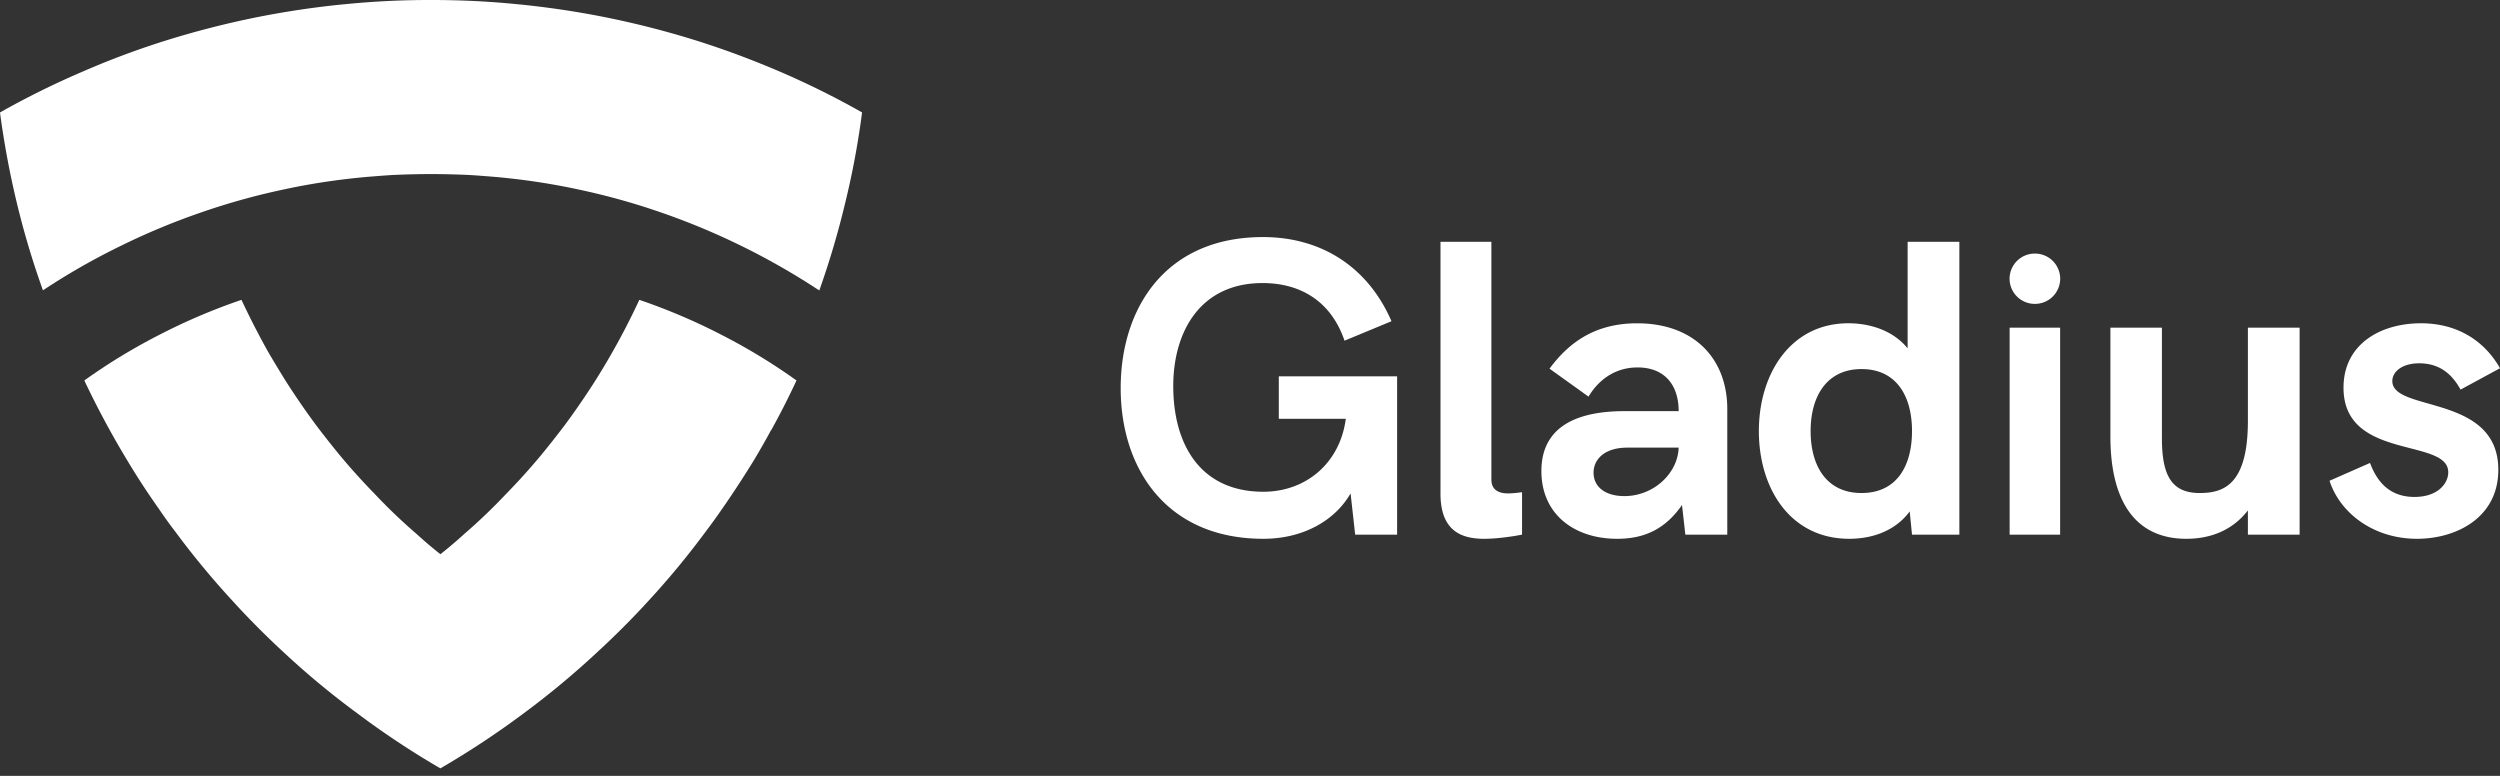 <svg xmlns="http://www.w3.org/2000/svg" width="116" height="36"><rect width="100%" height="100%" fill="#333333" stroke="none"/><g fill="#FFF" fill-rule="evenodd"><path d="M40 5.217a38.252 38.252 0 0 1-.789 4.223 39.681 39.681 0 0 1-1.196 4.038 32.786 32.786 0 0 0-7.36-3.626 31.645 31.645 0 0 0-3.92-1.082c-.017-.007-.041-.007-.066-.015a31.491 31.491 0 0 0-4.034-.574c-.3-.024-.61-.048-.91-.064-.57-.025-1.148-.04-1.725-.04-.577 0-1.155.015-1.724.04-.301.016-.61.04-.911.064a31.491 31.491 0 0 0-4.034.574c-.025.008-.05.008-.065.015a31.645 31.645 0 0 0-3.92 1.082c-1.294.445-2.555.97-3.766 1.568a31.363 31.363 0 0 0-3.587 2.051A38.952 38.952 0 0 1 .789 9.448 40.794 40.794 0 0 1 0 5.218a39.06 39.06 0 0 1 3.88-1.915 38.384 38.384 0 0 1 3.969-1.47A41.941 41.941 0 0 1 11.875.808a41.434 41.434 0 0 1 4.05-.606h.016A39.582 39.582 0 0 1 20 0c1.375 0 2.725.065 4.059.202h.016c1.374.137 2.725.34 4.05.606a41.62 41.62 0 0 1 4.026 1.025c1.359.42 2.676.912 3.97 1.462A39.12 39.12 0 0 1 40 5.217m-3.043 12.436a36.31 36.31 0 0 1-1.17 2.302h-.009c-.245.46-.507.912-.77 1.355-.474.774-.965 1.53-1.48 2.269-.262.387-.54.765-.819 1.135a38.16 38.16 0 0 1-2.618 3.163 38.19 38.19 0 0 1-2.3 2.31 38.998 38.998 0 0 1-3.477 2.9 40.465 40.465 0 0 1-3.88 2.565 39.35 39.35 0 0 1-3.87-2.564 37.974 37.974 0 0 1-3.486-2.9 38.064 38.064 0 0 1-2.291-2.311 38.16 38.16 0 0 1-2.619-3.163 22.19 22.19 0 0 1-.818-1.135 34.49 34.49 0 0 1-1.481-2.277 41.127 41.127 0 0 1-1.956-3.648 27.337 27.337 0 0 1 3.519-2.138 27.917 27.917 0 0 1 3.772-1.603c.385.822.802 1.636 1.244 2.425.246.42.5.839.753 1.25a34.66 34.66 0 0 0 1.506 2.194c.351.46.712.92 1.08 1.365a29.77 29.77 0 0 0 1.587 1.758 25.51 25.51 0 0 0 1.932 1.85c.368.337.744.656 1.129.961a20.95 20.95 0 0 0 1.13-.961c.67-.576 1.317-1.2 1.93-1.85a29.77 29.77 0 0 0 1.588-1.758c.368-.445.728-.905 1.08-1.365a34.773 34.773 0 0 0 1.506-2.194 33.385 33.385 0 0 0 1.996-3.675c1.301.444 2.562.979 3.773 1.603a27.337 27.337 0 0 1 3.519 2.137" fill-rule="nonzero"/><path d="M52 18.01c0-3.72 2.081-7.01 6.602-7.01 2.69 0 4.86 1.366 5.963 3.904l-2.179.904c-.629-1.846-2.062-2.674-3.804-2.674-2.894 0-4.143 2.261-4.143 4.78 0 2.7 1.249 4.903 4.182 4.903 1.965 0 3.553-1.317 3.824-3.384h-3.108v-1.97h5.489v7.345H62.88l-.213-1.914C61.931 24.174 60.441 25 58.621 25 54.12 25 52 21.741 52 18.01zm14.839 4.884V11.221H69.2v11.03c0 .451.3.643.774.643.136 0 .397-.018.649-.057v1.97c-.494.097-1.2.193-1.762.193-1.113 0-2.023-.413-2.023-2.106zm4.682-1.038c0-2.086 1.684-2.779 3.852-2.779h2.517c0-1.22-.658-2.028-1.907-2.028-1.113 0-1.858.652-2.275 1.355l-1.81-1.298c.93-1.259 2.159-2.105 4.066-2.105 2.633 0 4.182 1.633 4.182 3.98v5.827H78.2l-.155-1.376C77.212 24.634 76.186 25 75.035 25c-1.985 0-3.514-1.135-3.514-3.144zm6.369-1.086h-2.381c-1.075 0-1.568.556-1.568 1.163 0 .634.513 1.086 1.432 1.086 1.346 0 2.478-1.047 2.517-2.25zm13.024-9.55v13.588h-2.197l-.107-1.077c-.668.903-1.732 1.269-2.807 1.269-2.72 0-4.192-2.317-4.192-5 0-2.654 1.472-5 4.153-5 1.007 0 2.081.336 2.75 1.164v-4.943h2.4zM88.717 20c0-1.616-.717-2.875-2.343-2.875s-2.361 1.28-2.361 2.874c0 1.617.735 2.877 2.361 2.877 1.626 0 2.343-1.241 2.343-2.877zm4.53 4.808v-9.605h2.343v9.605h-2.343zm4.676-4.549v-5.056h2.39v5.134c0 1.716.443 2.539 1.753 2.539 1.104 0 2.236-.376 2.236-3.347v-4.326h2.4v9.605h-2.4v-1.125c-.697.904-1.704 1.317-2.856 1.317-2.44 0-3.523-1.846-3.523-4.74zm10.168 2.048l1.878-.826c.261.692.775 1.577 2.062 1.577 1.094 0 1.568-.634 1.568-1.145 0-1.615-4.86-.528-4.86-3.923 0-2.028 1.724-2.99 3.592-2.99 1.665 0 2.933.788 3.669 2.086l-1.83.992c-.329-.597-.87-1.221-1.916-1.221-.775 0-1.25.374-1.25.826 0 1.452 4.918.587 4.918 4.115 0 2.22-1.945 3.202-3.775 3.202-2.033 0-3.581-1.212-4.056-2.693zm-12.498-9.374a1.17 1.17 0 0 1-1.175 1.167 1.17 1.17 0 0 1-1.174-1.167 1.17 1.17 0 0 1 1.174-1.167 1.17 1.17 0 0 1 1.175 1.167z"/></g></svg>